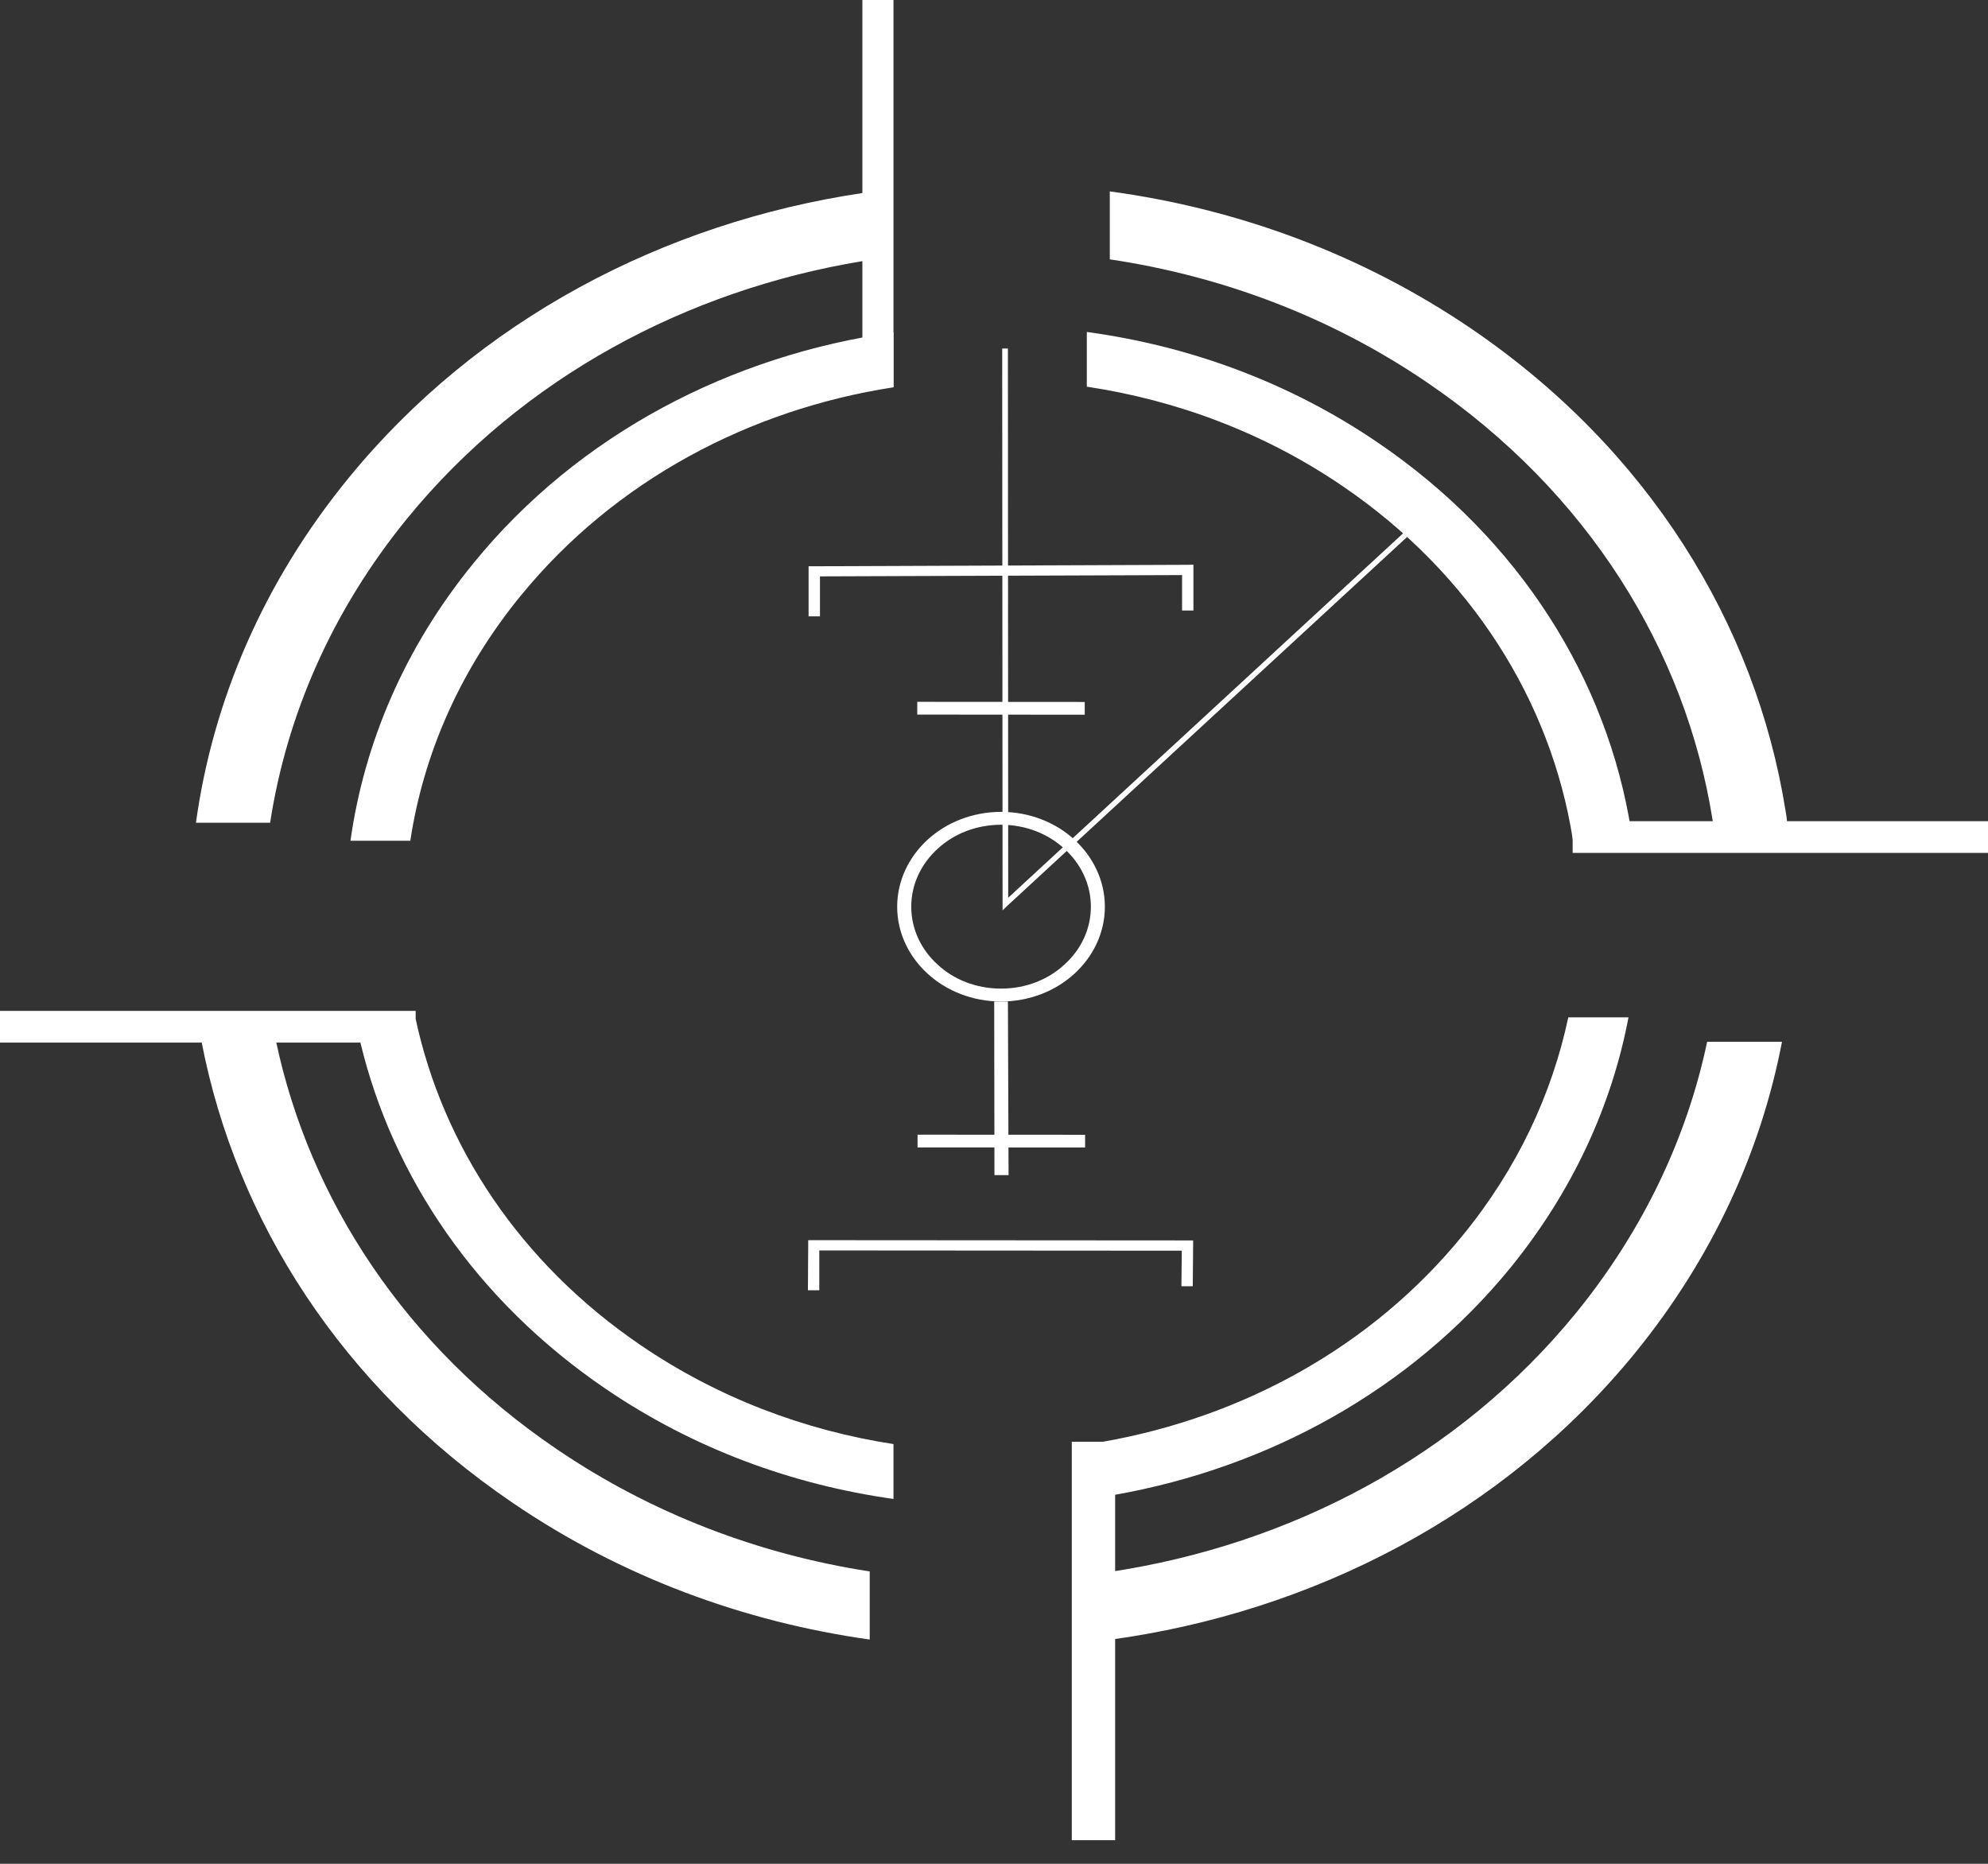 <svg width="48" height="45" viewBox="0 0 48 45" fill="none" xmlns="http://www.w3.org/2000/svg">
<rect x="0" y="0" width="48" height="45" fill="#333333" stroke="none"/>
<path d="M26.796 37.953C31.142 37.302 35.22 35.174 38.053 31.7C39.683 29.696 40.733 27.456 41.219 25.153H43.026C42.519 27.796 41.348 30.372 39.475 32.67C36.293 36.568 31.681 38.928 26.796 39.591V37.953ZM6.667 25.153C7.475 28.95 9.768 32.494 13.436 34.984C15.745 36.556 18.343 37.532 20.999 37.941V39.585C17.971 39.162 15 38.073 12.376 36.283C8.244 33.476 5.693 29.448 4.867 25.153H6.667ZM37.971 19.827H41.355L41.348 19.787C40.702 15.719 38.352 11.881 34.451 9.23C32.117 7.641 29.486 6.662 26.796 6.262V4.621C29.858 5.035 32.861 6.126 35.517 7.931C39.806 10.848 42.389 15.074 43.108 19.551C43.124 19.643 43.14 19.735 43.146 19.827H48V20.593H37.971V19.827ZM8.412 11.547C11.537 7.718 16.035 5.375 20.822 4.661V0H21.573V9.351H20.822V6.305C16.584 7.004 12.613 9.115 9.834 12.515C8.008 14.752 6.92 17.282 6.522 19.864H4.731C5.135 16.942 6.346 14.075 8.412 11.547Z" fill="white"/>
<path d="M26.241 8.015C28.71 8.349 31.126 9.227 33.265 10.684C36.721 13.033 38.812 16.439 39.383 20.049C39.402 20.129 39.409 20.216 39.424 20.299H37.98C37.98 20.279 37.97 20.259 37.97 20.236C37.447 16.96 35.548 13.865 32.41 11.732C30.527 10.45 28.411 9.662 26.241 9.336V8.015ZM0 24.407H10.036V24.6C10.689 27.643 12.537 30.485 15.476 32.483C17.334 33.749 19.435 34.538 21.573 34.866V36.191C19.126 35.848 16.738 34.973 14.622 33.531C11.49 31.4 9.478 28.403 8.702 25.173H0V24.407ZM25.878 34.809H26.635C29.988 34.219 33.11 32.532 35.309 29.837C36.633 28.222 37.472 26.417 37.866 24.563H39.32C38.917 26.69 37.97 28.766 36.463 30.617C34.041 33.577 30.609 35.436 26.925 36.09V44.43H25.878V34.809ZM11.433 13.597C13.975 10.473 17.665 8.576 21.573 8.026V9.351C18.101 9.886 14.849 11.599 12.578 14.377C11.102 16.179 10.222 18.218 9.907 20.299H8.462C8.793 17.944 9.768 15.635 11.433 13.597Z" fill="white"/>
<path d="M25.699 20.492C25.311 20.135 24.771 19.913 24.172 19.913C23.567 19.913 23.027 20.135 22.64 20.492C22.245 20.852 22.002 21.347 22.002 21.891C22.002 22.438 22.245 22.933 22.64 23.29C23.027 23.65 23.567 23.869 24.172 23.869C24.771 23.869 25.311 23.65 25.699 23.29C26.096 22.933 26.339 22.438 26.339 21.891C26.339 21.347 26.096 20.852 25.699 20.492ZM24.172 19.602C24.86 19.602 25.491 19.859 25.942 20.273C26.393 20.688 26.677 21.261 26.677 21.891C26.677 22.524 26.393 23.097 25.942 23.509C25.491 23.924 24.86 24.18 24.172 24.18C23.478 24.18 22.851 23.924 22.397 23.509C21.946 23.097 21.662 22.524 21.662 21.891C21.662 21.261 21.946 20.688 22.397 20.273C22.851 19.859 23.478 19.602 24.172 19.602Z" fill="white"/>
<path d="M19.523 14.881V13.672H19.659L28.679 13.637L28.815 13.634V14.74H28.541V13.885L19.798 13.916V14.881H19.523Z" fill="white"/>
<path d="M19.507 31.153L19.514 30.067V29.943H19.652L28.67 29.949H28.808V30.073L28.799 31.055H28.525L28.534 30.197L19.782 30.191V31.153H19.507Z" fill="white"/>
<path d="M24.336 24.18L24.352 28.372H24.011L24.005 24.18H24.336Z" fill="white"/>
<path d="M26.2 27.398L22.154 27.396V27.704L26.2 27.706V27.398Z" fill="white"/>
<path d="M26.191 16.948L22.147 16.945V17.253L26.191 17.256V16.948Z" fill="white"/>
<path d="M24.336 8.415L24.343 21.675L33.88 12.874L33.975 12.964L24.32 21.871L24.207 21.98V21.828L24.198 8.415H24.336Z" fill="white"/>
</svg>
